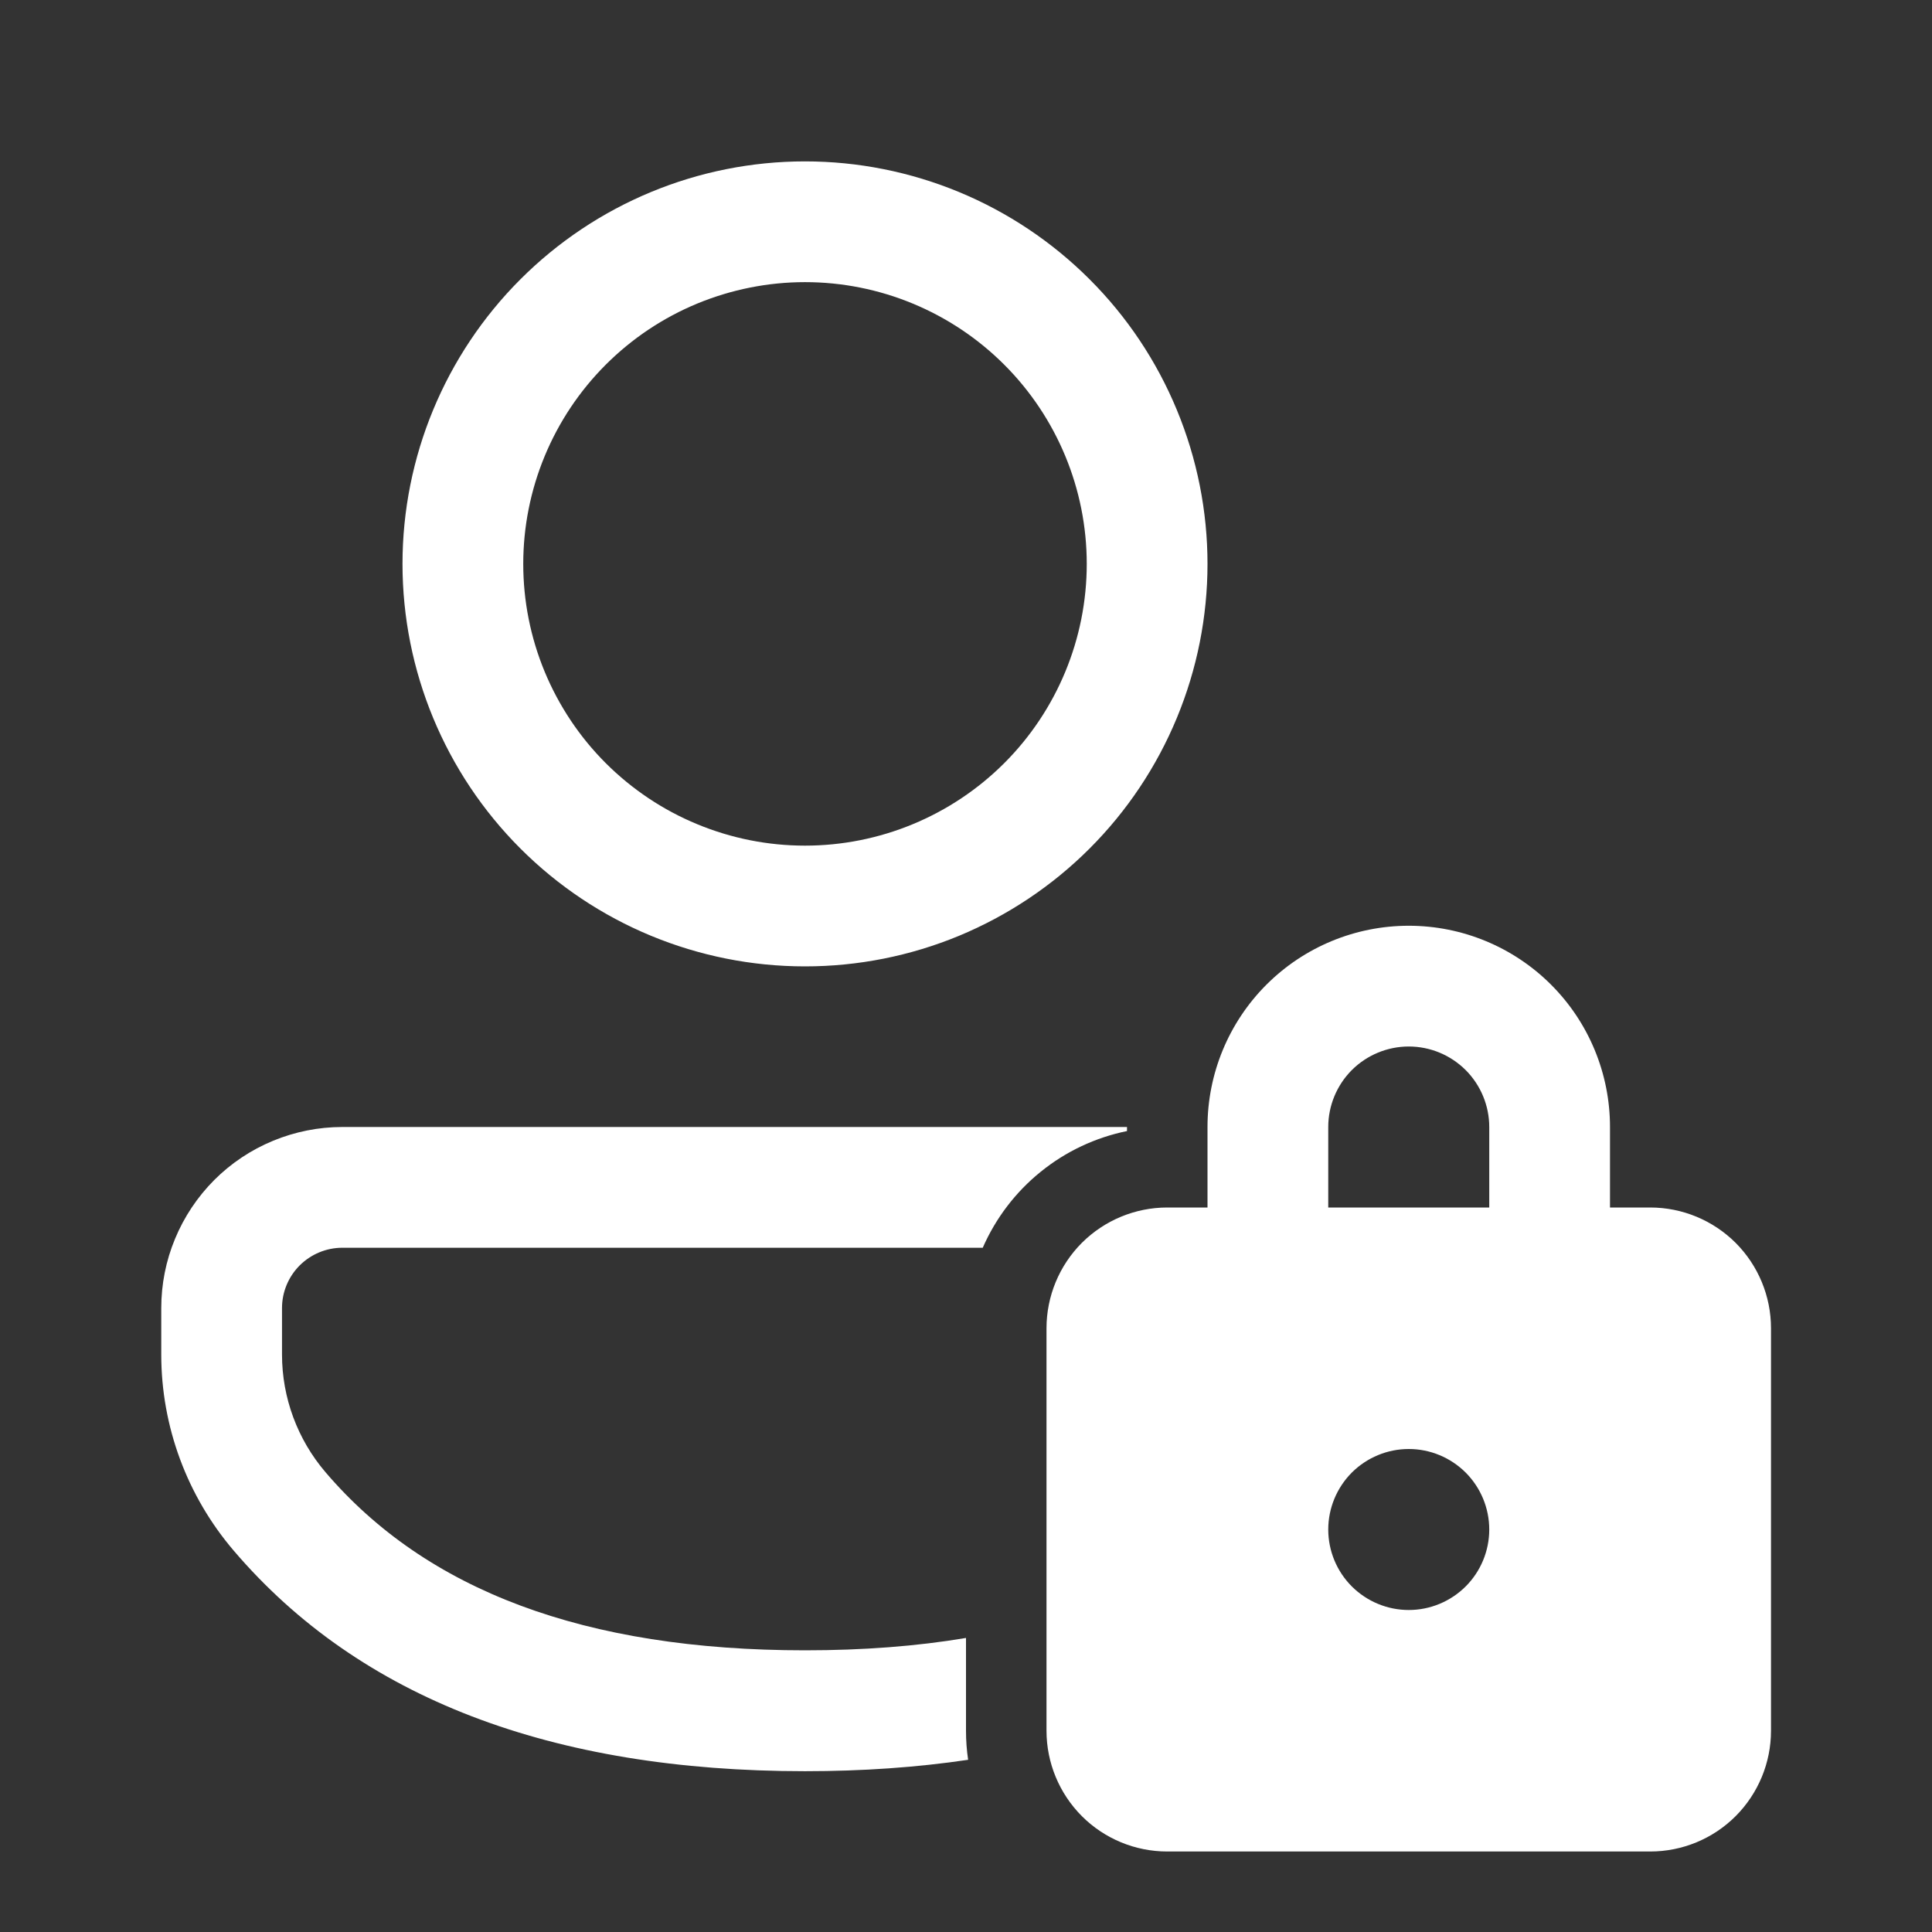 <svg width="30" height="30" viewBox="0 0 30 30" fill="none" xmlns="http://www.w3.org/2000/svg">
<rect x="0" y="0" width="30" height="30" fill="#333333" stroke="none"/>
<g id="fluent:person-lock-24-regular">
<path id="Vector" d="M17.5 17.5H5.316C4.947 17.5 4.581 17.573 4.24 17.714C3.898 17.855 3.588 18.062 3.327 18.323C3.066 18.585 2.859 18.895 2.718 19.236C2.576 19.577 2.504 19.943 2.504 20.313V21.034C2.504 22.149 2.904 23.229 3.629 24.078C5.585 26.37 8.569 27.503 12.5 27.503C13.394 27.503 14.238 27.444 15.033 27.326C15.011 27.177 15 27.027 15 26.876V25.434C14.232 25.563 13.4 25.626 12.5 25.626C9.078 25.626 6.62 24.695 5.054 22.86C4.619 22.351 4.379 21.703 4.379 21.034V20.311C4.379 20.063 4.478 19.825 4.654 19.649C4.83 19.474 5.068 19.375 5.316 19.375H15.26C15.461 18.916 15.769 18.511 16.159 18.196C16.549 17.88 17.009 17.663 17.5 17.563V17.5ZM12.5 2.506C13.321 2.506 14.133 2.668 14.892 2.982C15.65 3.296 16.339 3.757 16.919 4.337C17.5 4.917 17.96 5.606 18.274 6.365C18.588 7.123 18.75 7.936 18.75 8.756C18.75 9.577 18.588 10.39 18.274 11.148C17.96 11.906 17.5 12.595 16.919 13.176C16.339 13.756 15.65 14.216 14.892 14.531C14.133 14.845 13.321 15.006 12.5 15.006C10.842 15.006 9.253 14.348 8.081 13.176C6.909 12.004 6.25 10.414 6.25 8.756C6.25 7.099 6.909 5.509 8.081 4.337C9.253 3.165 10.842 2.506 12.5 2.506ZM12.5 4.381C11.925 4.381 11.357 4.495 10.826 4.714C10.295 4.934 9.813 5.256 9.406 5.663C9 6.069 8.678 6.551 8.458 7.082C8.238 7.613 8.125 8.182 8.125 8.756C8.125 9.331 8.238 9.9 8.458 10.431C8.678 10.961 9 11.444 9.406 11.85C9.813 12.256 10.295 12.579 10.826 12.798C11.357 13.018 11.925 13.131 12.5 13.131C13.66 13.131 14.773 12.67 15.594 11.85C16.414 11.03 16.875 9.917 16.875 8.756C16.875 7.596 16.414 6.483 15.594 5.663C14.773 4.842 13.66 4.381 12.5 4.381ZM18.75 18.75H18.125C17.628 18.75 17.151 18.948 16.799 19.299C16.448 19.651 16.25 20.128 16.25 20.625V26.875C16.25 27.372 16.448 27.849 16.799 28.201C17.151 28.553 17.628 28.75 18.125 28.75H25.625C26.122 28.75 26.599 28.553 26.951 28.201C27.302 27.849 27.5 27.372 27.5 26.875V20.625C27.5 20.128 27.302 19.651 26.951 19.299C26.599 18.948 26.122 18.75 25.625 18.75H25V17.5C25 16.671 24.671 15.876 24.085 15.29C23.499 14.704 22.704 14.375 21.875 14.375C21.046 14.375 20.251 14.704 19.665 15.29C19.079 15.876 18.75 16.671 18.75 17.5V18.75ZM20.625 17.5C20.625 17.169 20.757 16.851 20.991 16.616C21.226 16.382 21.544 16.25 21.875 16.25C22.207 16.25 22.524 16.382 22.759 16.616C22.993 16.851 23.125 17.169 23.125 17.5V18.75H20.625V17.5ZM23.125 23.75C23.125 24.082 22.993 24.4 22.759 24.634C22.524 24.868 22.207 25 21.875 25C21.544 25 21.226 24.868 20.991 24.634C20.757 24.4 20.625 24.082 20.625 23.75C20.625 23.419 20.757 23.101 20.991 22.866C21.226 22.632 21.544 22.5 21.875 22.5C22.207 22.5 22.524 22.632 22.759 22.866C22.993 23.101 23.125 23.419 23.125 23.75Z" fill="white"/>
</g>
</svg>
